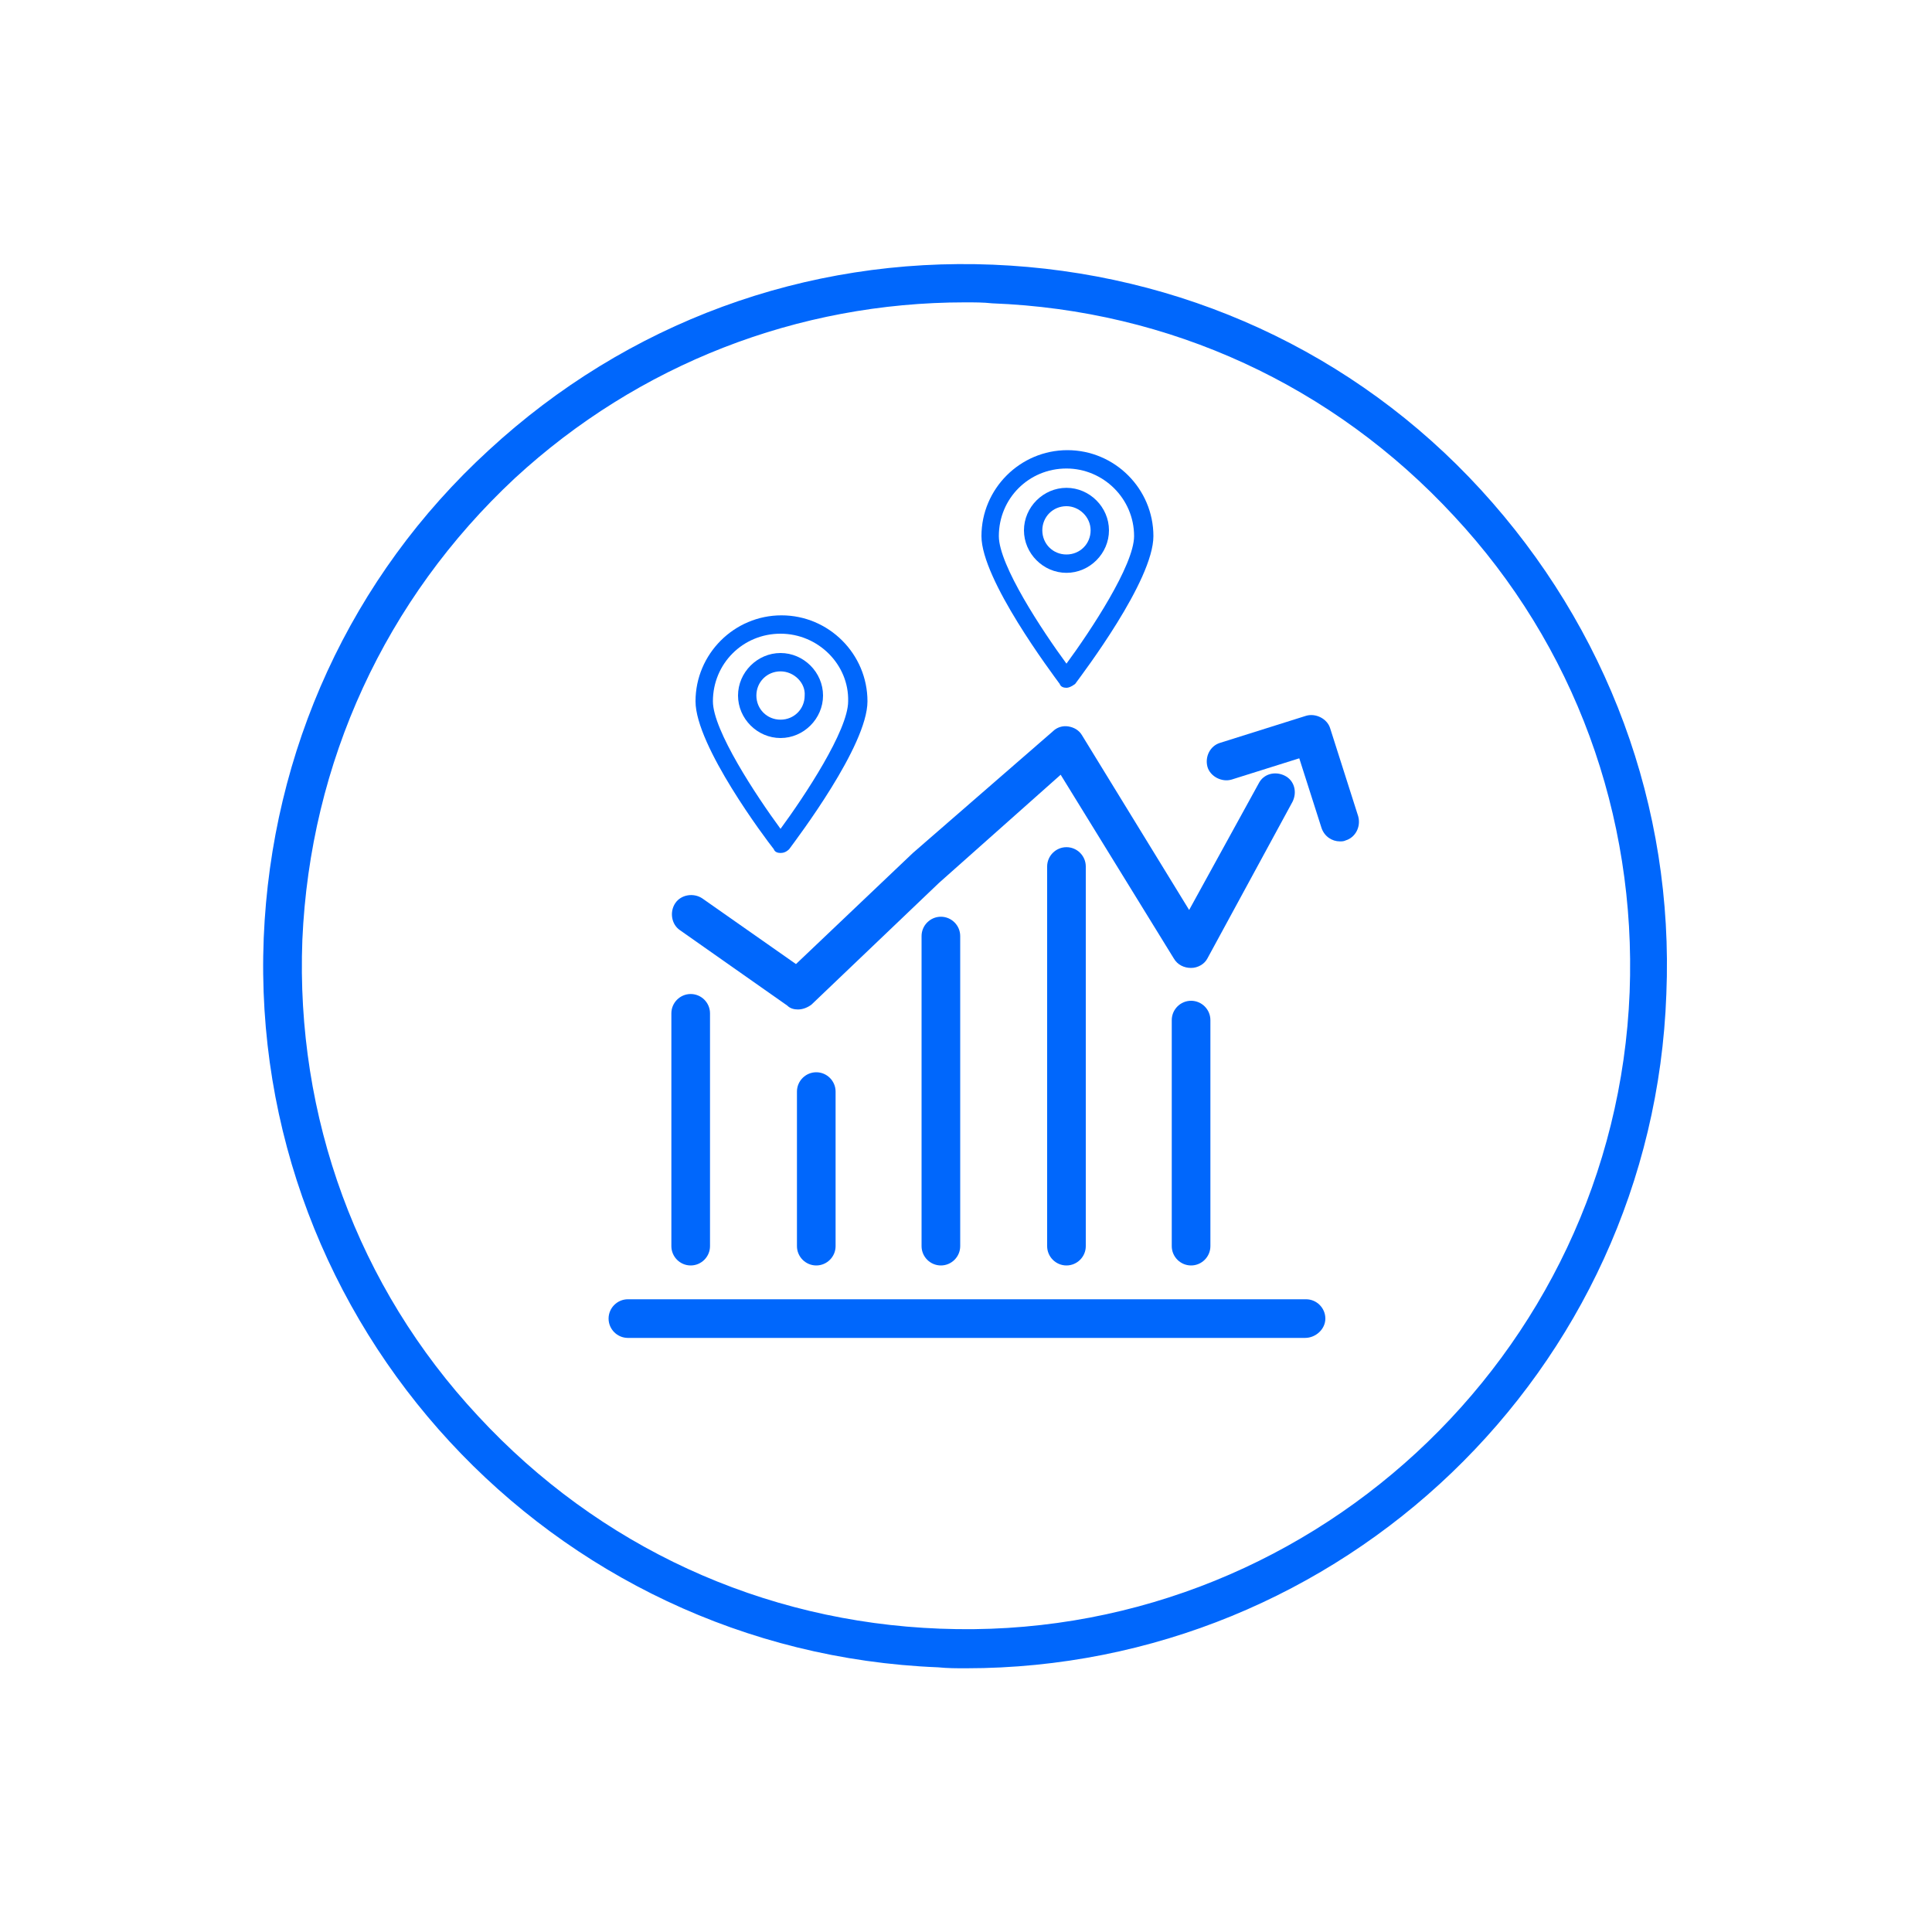 <?xml version="1.0" encoding="utf-8"?>
<!-- Generator: Adobe Illustrator 26.3.1, SVG Export Plug-In . SVG Version: 6.00 Build 0)  -->
<svg version="1.1" id="Layer_1" xmlns="http://www.w3.org/2000/svg" xmlns:xlink="http://www.w3.org/1999/xlink" x="0px" y="0px"
	 viewBox="0 0 200 200" style="enable-background:new 0 0 200 200;" xml:space="preserve">
<style type="text/css">
	.st0{fill:none;stroke:#0067FC;stroke-width:2.5;stroke-linecap:round;stroke-linejoin:round;stroke-miterlimit:10;}
	.st1{fill:#0067FC;}
</style>
<g>
	<g>
		<path class="st0" d="M101.8,53.6"/>
	</g>
	<g>
		<g>
			<path class="st1" d="M80.8,88.3c-0.3,0-0.6-0.1-0.7-0.4C79.3,86.9,72,77.2,72,72.6c0-4.9,4-8.9,8.9-8.9s8.9,4,8.9,8.9
				c0,4.6-7.3,14.2-8.1,15.3C81.4,88.2,81.1,88.3,80.8,88.3z M80.8,65.6c-3.9,0-7,3.1-7,7c0,3,4.5,9.8,7,13.2c2.5-3.4,7-10.2,7-13.2
				C87.9,68.8,84.7,65.6,80.8,65.6z"/>
		</g>
		<g>
			<path class="st1" d="M80.8,76.4c-2.4,0-4.4-2-4.4-4.4s2-4.4,4.4-4.4s4.4,2,4.4,4.4S83.2,76.4,80.8,76.4z M80.8,69.5
				c-1.4,0-2.5,1.1-2.5,2.5c0,1.4,1.1,2.5,2.5,2.5c1.4,0,2.5-1.1,2.5-2.5C83.4,70.7,82.2,69.5,80.8,69.5z"/>
		</g>
	</g>
	<g>
		<g>
			<path class="st1" d="M110.4,71.2c-0.3,0-0.6-0.1-0.7-0.4c-0.8-1.1-8.1-10.8-8.1-15.3c0-4.9,4-8.9,8.9-8.9s8.9,4,8.9,8.9
				c0,4.6-7.3,14.2-8.1,15.3C110.9,71.1,110.6,71.2,110.4,71.2z M110.4,48.5c-3.9,0-7,3.1-7,7c0,3,4.5,9.8,7,13.2
				c2.5-3.4,7-10.2,7-13.2C117.4,51.6,114.2,48.5,110.4,48.5z"/>
		</g>
		<g>
			<path class="st1" d="M110.4,59.3c-2.4,0-4.4-2-4.4-4.4s2-4.4,4.4-4.4s4.4,2,4.4,4.4S112.8,59.3,110.4,59.3z M110.4,52.4
				c-1.4,0-2.5,1.1-2.5,2.5s1.1,2.5,2.5,2.5c1.4,0,2.5-1.1,2.5-2.5S111.7,52.4,110.4,52.4z"/>
		</g>
	</g>
	<g>
		<path class="st1" d="M100,172.7c-1,0-1.9,0-2.9-0.1c-40.1-1.6-71.4-35.5-69.8-75.5c0.8-19.4,9-37.4,23.3-50.5
			c14.3-13.2,32.8-20,52.2-19.2c19.4,0.8,37.4,9,50.5,23.3s20,32.8,19.2,52.2l0,0C171.1,142,138.8,172.7,100,172.7z M99.9,31.3
			c-17.3,0-33.8,6.4-46.6,18.2C39.9,62,32.1,78.9,31.3,97.3c-0.7,18.3,5.7,35.9,18.2,49.3c12.5,13.5,29.4,21.3,47.8,22
			c37.8,1.5,69.9-28.1,71.4-65.9l2,0.1l-2-0.1c0.7-18.3-5.7-35.9-18.2-49.3c-12.5-13.5-29.4-21.3-47.8-22
			C101.8,31.3,100.9,31.3,99.9,31.3z"/>
	</g>
	<g>
		<g>
			<path class="st1" d="M138.7,87.1c-0.8,0-1.6-0.5-1.9-1.4l-2.3-7.2l-7,2.2c-1,0.3-2.2-0.3-2.5-1.3c-0.3-1.1,0.3-2.2,1.3-2.5
				l8.9-2.8c1-0.3,2.2,0.3,2.5,1.3l2.9,9.1c0.3,1.1-0.3,2.2-1.3,2.5C139.1,87.1,138.9,87.1,138.7,87.1z"/>
		</g>
		<g>
			<path class="st1" d="M135.1,138.5H65c-1.1,0-2-0.9-2-2s0.9-2,2-2h70.2c1.1,0,2,0.9,2,2S136.2,138.5,135.1,138.5z"/>
		</g>
		<g>
			<path class="st1" d="M123.3,131c-1.1,0-2-0.9-2-2v-23.4c0-1.1,0.9-2,2-2s2,0.9,2,2V129C125.3,130.1,124.4,131,123.3,131z"/>
		</g>
		<g>
			<path class="st1" d="M110.4,131c-1.1,0-2-0.9-2-2V89.7c0-1.1,0.9-2,2-2s2,0.9,2,2V129C112.4,130.1,111.5,131,110.4,131z"/>
		</g>
		<g>
			<path class="st1" d="M97.4,131c-1.1,0-2-0.9-2-2V96.9c0-1.1,0.9-2,2-2s2,0.9,2,2V129C99.4,130.1,98.5,131,97.4,131z"/>
		</g>
		<g>
			<path class="st1" d="M71.5,131c-1.1,0-2-0.9-2-2v-24.1c0-1.1,0.9-2,2-2s2,0.9,2,2V129C73.5,130.1,72.6,131,71.5,131z"/>
		</g>
		<g>
			<path class="st1" d="M84.5,131c-1.1,0-2-0.9-2-2v-16c0-1.1,0.9-2,2-2s2,0.9,2,2v16C86.5,130.1,85.6,131,84.5,131z"/>
		</g>
		<g>
			<path class="st1" d="M82.6,104.5c-0.4,0-0.8-0.1-1.1-0.4l-11.1-7.8c-0.9-0.6-1.1-1.9-0.5-2.8c0.6-0.9,1.9-1.1,2.8-0.5l9.7,6.8
				l12.1-11.5L109,75.7c0.4-0.4,1-0.6,1.6-0.5c0.6,0.1,1.1,0.4,1.4,0.9l11.1,18.1l7.2-13.1c0.5-1,1.7-1.3,2.7-0.8
				c1,0.5,1.3,1.7,0.8,2.7L125,99.2c-0.3,0.6-1,1-1.7,1c-0.7,0-1.4-0.3-1.8-1l-11.7-19L97.2,91.4L84,104
				C83.6,104.3,83.1,104.5,82.6,104.5z"/>
		</g>
	</g>
</g>
</svg>
